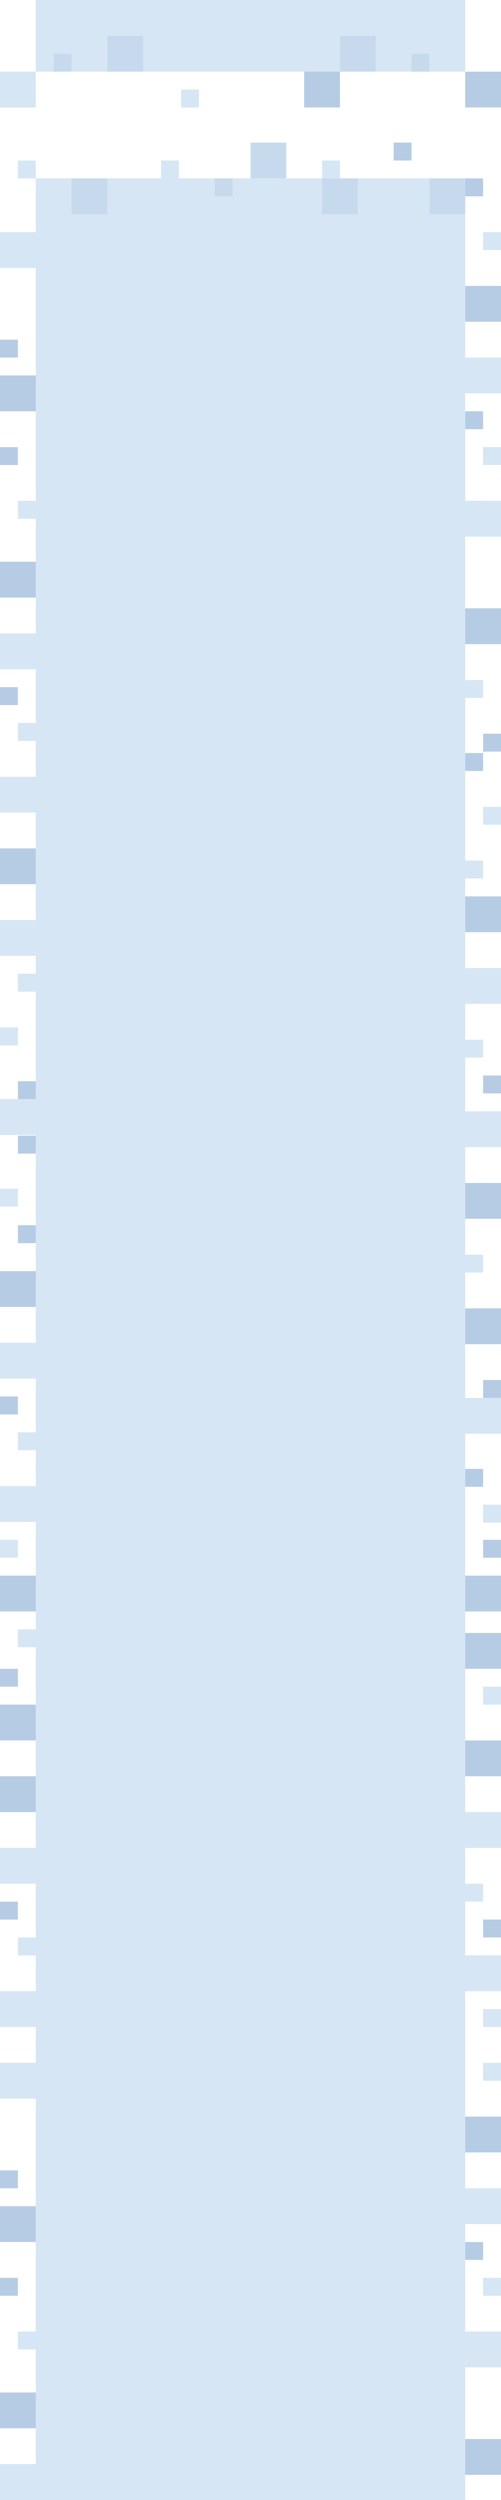 <?xml version="1.0" encoding="UTF-8"?>
<svg width="700px" height="3489px" viewBox="0 0 700 3489" version="1.1" xmlns="http://www.w3.org/2000/svg" xmlns:xlink="http://www.w3.org/1999/xlink">
    <!-- Generator: Sketch 50 (54983) - http://www.bohemiancoding.com/sketch -->
    <title>mdpi/corn_research_wide</title>
    <desc>Created with Sketch.</desc>
    <defs></defs>
    <g id="Page-1" stroke="none" stroke-width="1" fill="none" fill-rule="evenodd">
        <g id="Artboard-13" transform="translate(-1500, 0)">
            <g id="corn_research_wide" transform="translate(1500, 0)">
                <rect id="Rectangle-8" fill="#D6E6F4" x="50" y="249" width="600" height="3240"></rect>
                <rect id="Rectangle-8" fill="#D6E6F4" x="0" y="2074" width="50" height="50"></rect>
                <rect id="Rectangle-8" fill="#D6E6F4" x="25" y="1999" width="25" height="25"></rect>
                <rect id="Rectangle-8" fill="#B6CCE4" x="650" y="849" width="50" height="50"></rect>
                <rect id="Rectangle-8" fill="#B6CCE4" x="675" y="1024" width="25" height="25"></rect>
                <rect id="Rectangle-8" fill="#B6CCE4" x="675" y="2149" width="25" height="25"></rect>
                <rect id="Rectangle-8" fill="#D6E6F4" x="650" y="949" width="25" height="25"></rect>
                <rect id="Rectangle-8" fill="#D6E6F4" x="650" y="499" width="50" height="50"></rect>
                <rect id="Rectangle-8" fill="#D6E6F4" x="650" y="699" width="50" height="50"></rect>
                <rect id="Rectangle-8" fill="#D6E6F4" x="675" y="324" width="25" height="25"></rect>
                <rect id="Rectangle-8" fill="#D6E6F4" x="675" y="624" width="25" height="25"></rect>
                <rect id="Rectangle-8" fill="#B6CCE4" x="650" y="399" width="50" height="50"></rect>
                <rect id="Rectangle-8" fill="#B6CCE4" x="650" y="574" width="25" height="25"></rect>
                <rect id="Rectangle-8" fill="#B6CCE4" x="650" y="249" width="25" height="25"></rect>
                <rect id="Rectangle-8" fill="#D6E6F4" x="0" y="324" width="50" height="50"></rect>
                <rect id="Rectangle-8" fill="#D6E6F4" x="25" y="224" width="25" height="25"></rect>
                <rect id="Rectangle-8" fill="#B6CCE4" x="0" y="524" width="50" height="50"></rect>
                <rect id="Rectangle-8" fill="#B6CCE4" x="0" y="474" width="25" height="25"></rect>
                <rect id="Rectangle-8" fill="#D6E6F4" x="0" y="1874" width="50" height="50"></rect>
                <rect id="Rectangle-8" fill="#D6E6F4" x="25" y="699" width="25" height="25"></rect>
                <rect id="Rectangle-8" fill="#B6CCE4" x="0" y="1774" width="50" height="50"></rect>
                <rect id="Rectangle-8" fill="#B6CCE4" x="650" y="2199" width="50" height="50"></rect>
                <rect id="Rectangle-8" fill="#B6CCE4" x="0" y="1949" width="25" height="25"></rect>
                <rect id="Rectangle-8" fill="#D6E6F4" x="675" y="2100" width="25" height="25"></rect>
                <rect id="Rectangle-8" fill="#B6CCE4" x="650" y="2050" width="25" height="25"></rect>
                <rect id="Rectangle-8" fill="#B6CCE4" x="0" y="624" width="25" height="25"></rect>
                <rect id="Rectangle-8" fill="#C7DAED" x="100" y="249" width="50" height="50"></rect>
                <rect id="Rectangle-8" fill="#C7DAED" x="450" y="249" width="50" height="50"></rect>
                <rect id="Rectangle-8" fill="#C7DAED" x="600" y="249" width="50" height="50"></rect>
                <rect id="Rectangle-8" fill="#B6CCE4" x="550" y="199" width="25" height="25"></rect>
                <rect id="Rectangle-8" fill="#C7DAED" x="300" y="249" width="25" height="25"></rect>
                <rect id="Rectangle-8" fill="#C7DAED" x="350" y="199" width="50" height="50"></rect>
                <rect id="Rectangle-8" fill="#D6E6F4" x="225" y="224" width="25" height="25"></rect>
                <rect id="Rectangle-8" fill="#D6E6F4" x="450" y="224" width="25" height="25"></rect>
                <rect id="Rectangle-8" fill="#D6E6F4" x="650" y="1951" width="50" height="50"></rect>
                <rect id="Rectangle-8" fill="#B6CCE4" x="650" y="1826" width="50" height="50"></rect>
                <rect id="Rectangle-8" fill="#D6E6F4" transform="translate(662.5, 1213.5) scale(-1, -1) translate(-662.5, -1213.5) " x="650" y="1201" width="25" height="25"></rect>
                <rect id="Rectangle-8" fill="#B6CCE4" transform="translate(675, 1276) scale(-1, -1) translate(-675, -1276) " x="650" y="1251" width="50" height="50"></rect>
                <rect id="Rectangle-8" fill="#D6E6F4" transform="translate(675, 1376) scale(-1, -1) translate(-675, -1376) " x="650" y="1351" width="50" height="50"></rect>
                <rect id="Rectangle-8" fill="#D6E6F4" transform="translate(662.5, 1463.5) scale(-1, -1) translate(-662.5, -1463.5) " x="650" y="1451" width="25" height="25"></rect>
                <rect id="Rectangle-8" fill="#D6E6F4" transform="translate(675, 1576) scale(-1, -1) translate(-675, -1576) " x="650" y="1551" width="50" height="50"></rect>
                <rect id="Rectangle-8" fill="#D6E6F4" transform="translate(662.5, 1763.5) scale(-1, -1) translate(-662.5, -1763.5) " x="650" y="1751" width="25" height="25"></rect>
                <rect id="Rectangle-8" fill="#B6CCE4" x="0" y="2199" width="50" height="50"></rect>
                <rect id="Rectangle-8" fill="#D6E6F4" transform="translate(12.5, 2161.5) scale(-1, -1) translate(-12.5, -2161.5) " x="0" y="2149" width="25" height="25"></rect>
                <rect id="Rectangle-8" fill="#B6CCE4" transform="translate(675, 1676) scale(-1, -1) translate(-675, -1676) " x="650" y="1651" width="50" height="50"></rect>
                <rect id="Rectangle-8" fill="#B6CCE4" transform="translate(687.5, 1513.5) scale(-1, -1) translate(-687.5, -1513.5) " x="675" y="1501" width="25" height="25"></rect>
                <rect id="Rectangle-8" fill="#B6CCE4" transform="translate(675, 2454) scale(-1, -1) translate(-675, -2454) " x="650" y="2429" width="50" height="50"></rect>
                <rect id="Rectangle-8" fill="#D6E6F4" transform="translate(675, 2554) scale(-1, -1) translate(-675, -2554) " x="650" y="2529" width="50" height="50"></rect>
                <rect id="Rectangle-8" fill="#D6E6F4" transform="translate(662.5, 2641.5) scale(-1, -1) translate(-662.5, -2641.5) " x="650" y="2629" width="25" height="25"></rect>
                <rect id="Rectangle-8" fill="#D6E6F4" transform="translate(675, 2754) scale(-1, -1) translate(-675, -2754) " x="650" y="2729" width="50" height="50"></rect>
                <rect id="Rectangle-8" fill="#B6CCE4" transform="translate(687.5, 2691.5) scale(-1, -1) translate(-687.5, -2691.5) " x="675" y="2679" width="25" height="25"></rect>
                <rect id="Rectangle-8" fill="#B6CCE4" transform="translate(662.5, 1063.5) scale(-1, -1) translate(-662.5, -1063.5) " x="650" y="1051" width="25" height="25"></rect>
                <rect id="Rectangle-8" fill="#D6E6F4" transform="translate(687.5, 1138.5) scale(-1, -1) translate(-687.5, -1138.5) " x="675" y="1126" width="25" height="25"></rect>
                <rect id="Rectangle-8" fill="#B6CCE4" transform="translate(687.5, 1938.5) scale(-1, -1) translate(-687.5, -1938.5) " x="675" y="1926" width="25" height="25"></rect>
                <rect id="Rectangle-8" fill="#D6E6F4" x="25" y="1359" width="25" height="25"></rect>
                <rect id="Rectangle-8" fill="#B6CCE4" x="0" y="1184" width="50" height="50"></rect>
                <rect id="Rectangle-8" fill="#D6E6F4" x="0" y="1084" width="50" height="50"></rect>
                <rect id="Rectangle-8" fill="#D6E6F4" x="25" y="1009" width="25" height="25"></rect>
                <rect id="Rectangle-8" fill="#D6E6F4" x="0" y="884" width="50" height="50"></rect>
                <rect id="Rectangle-8" fill="#B6CCE4" x="0" y="784" width="50" height="50"></rect>
                <rect id="Rectangle-8" fill="#B6CCE4" x="0" y="959" width="25" height="25"></rect>
                <rect id="Rectangle-8" fill="#B6CCE4" x="650" y="3404" width="50" height="50"></rect>
                <rect id="Rectangle-8" fill="#D6E6F4" x="650" y="3054" width="50" height="50"></rect>
                <rect id="Rectangle-8" fill="#D6E6F4" x="650" y="3254" width="50" height="50"></rect>
                <rect id="Rectangle-8" fill="#D6E6F4" x="675" y="2879" width="25" height="25"></rect>
                <rect id="Rectangle-8" fill="#D6E6F4" x="675" y="2804" width="25" height="25"></rect>
                <rect id="Rectangle-8" fill="#D6E6F4" x="675" y="3179" width="25" height="25"></rect>
                <rect id="Rectangle-8" fill="#B6CCE4" x="650" y="2954" width="50" height="50"></rect>
                <rect id="Rectangle-8" fill="#B6CCE4" x="650" y="3129" width="25" height="25"></rect>
                <rect id="Rectangle-8" fill="#D6E6F4" x="0" y="2879" width="50" height="50"></rect>
                <rect id="Rectangle-8" fill="#B6CCE4" x="0" y="3079" width="50" height="50"></rect>
                <rect id="Rectangle-8" fill="#B6CCE4" x="0" y="3029" width="25" height="25"></rect>
                <rect id="Rectangle-8" fill="#D6E6F4" x="25" y="3254" width="25" height="25"></rect>
                <rect id="Rectangle-8" fill="#B6CCE4" x="0" y="3179" width="25" height="25"></rect>
                <rect id="Rectangle-8" fill="#D6E6F4" x="0" y="3439" width="50" height="50"></rect>
                <rect id="Rectangle-8" fill="#B6CCE4" x="0" y="3339" width="50" height="50"></rect>
                <rect id="Rectangle-8" fill="#B6CCE4" x="25" y="1509" width="25" height="25"></rect>
                <rect id="Rectangle-8" fill="#D6E6F4" x="0" y="1434" width="25" height="25"></rect>
                <rect id="Rectangle-8" fill="#D6E6F4" x="0" y="1284" width="50" height="50"></rect>
                <rect id="Rectangle-8" fill="#B6CCE4" x="25" y="1585" width="25" height="25"></rect>
                <rect id="Rectangle-8" fill="#B6CCE4" x="25" y="1710" width="25" height="25"></rect>
                <rect id="Rectangle-8" fill="#D6E6F4" x="0" y="1659" width="25" height="25"></rect>
                <rect id="Rectangle-8" fill="#D6E6F4" x="0" y="1534" width="50" height="50"></rect>
                <rect id="Rectangle-8" fill="#D6E6F4" x="50" y="0" width="600" height="100"></rect>
                <rect id="Rectangle-8" fill="#D6E6F4" x="0" y="100" width="50" height="50"></rect>
                <rect id="Rectangle-8" fill="#D6E6F4" x="253" y="125" width="25" height="25"></rect>
                <rect id="Rectangle-8" fill="#B6CCE4" x="650" y="100" width="50" height="50"></rect>
                <rect id="Rectangle-8" fill="#B6CCE4" x="425" y="100" width="50" height="50"></rect>
                <rect id="Rectangle-8" fill="#C7DAED" x="150" y="50" width="50" height="50"></rect>
                <rect id="Rectangle-8" fill="#C7DAED" x="475" y="50" width="50" height="50"></rect>
                <rect id="Rectangle-8" fill="#C7DAED" x="575" y="75" width="25" height="25"></rect>
                <rect id="Rectangle-8" fill="#C7DAED" x="75" y="75" width="25" height="25"></rect>
                <rect id="Rectangle-8" fill="#B6CCE4" x="0" y="2329" width="25" height="25"></rect>
                <rect id="Rectangle-8" fill="#D6E6F4" x="25" y="2274" width="25" height="25"></rect>
                <rect id="Rectangle-8" fill="#B6CCE4" x="0" y="2379" width="50" height="50"></rect>
                <rect id="Rectangle-8" fill="#D6E6F4" x="675" y="2354" width="25" height="25"></rect>
                <rect id="Rectangle-8" fill="#B6CCE4" x="650" y="2279" width="50" height="50"></rect>
                <rect id="Rectangle-8" fill="#D6E6F4" x="0" y="2779" width="50" height="50"></rect>
                <rect id="Rectangle-8" fill="#D6E6F4" x="25" y="2704" width="25" height="25"></rect>
                <rect id="Rectangle-8" fill="#D6E6F4" x="0" y="2579" width="50" height="50"></rect>
                <rect id="Rectangle-8" fill="#B6CCE4" x="0" y="2479" width="50" height="50"></rect>
                <rect id="Rectangle-8" fill="#B6CCE4" x="0" y="2654" width="25" height="25"></rect>
            </g>
        </g>
    </g>
</svg>